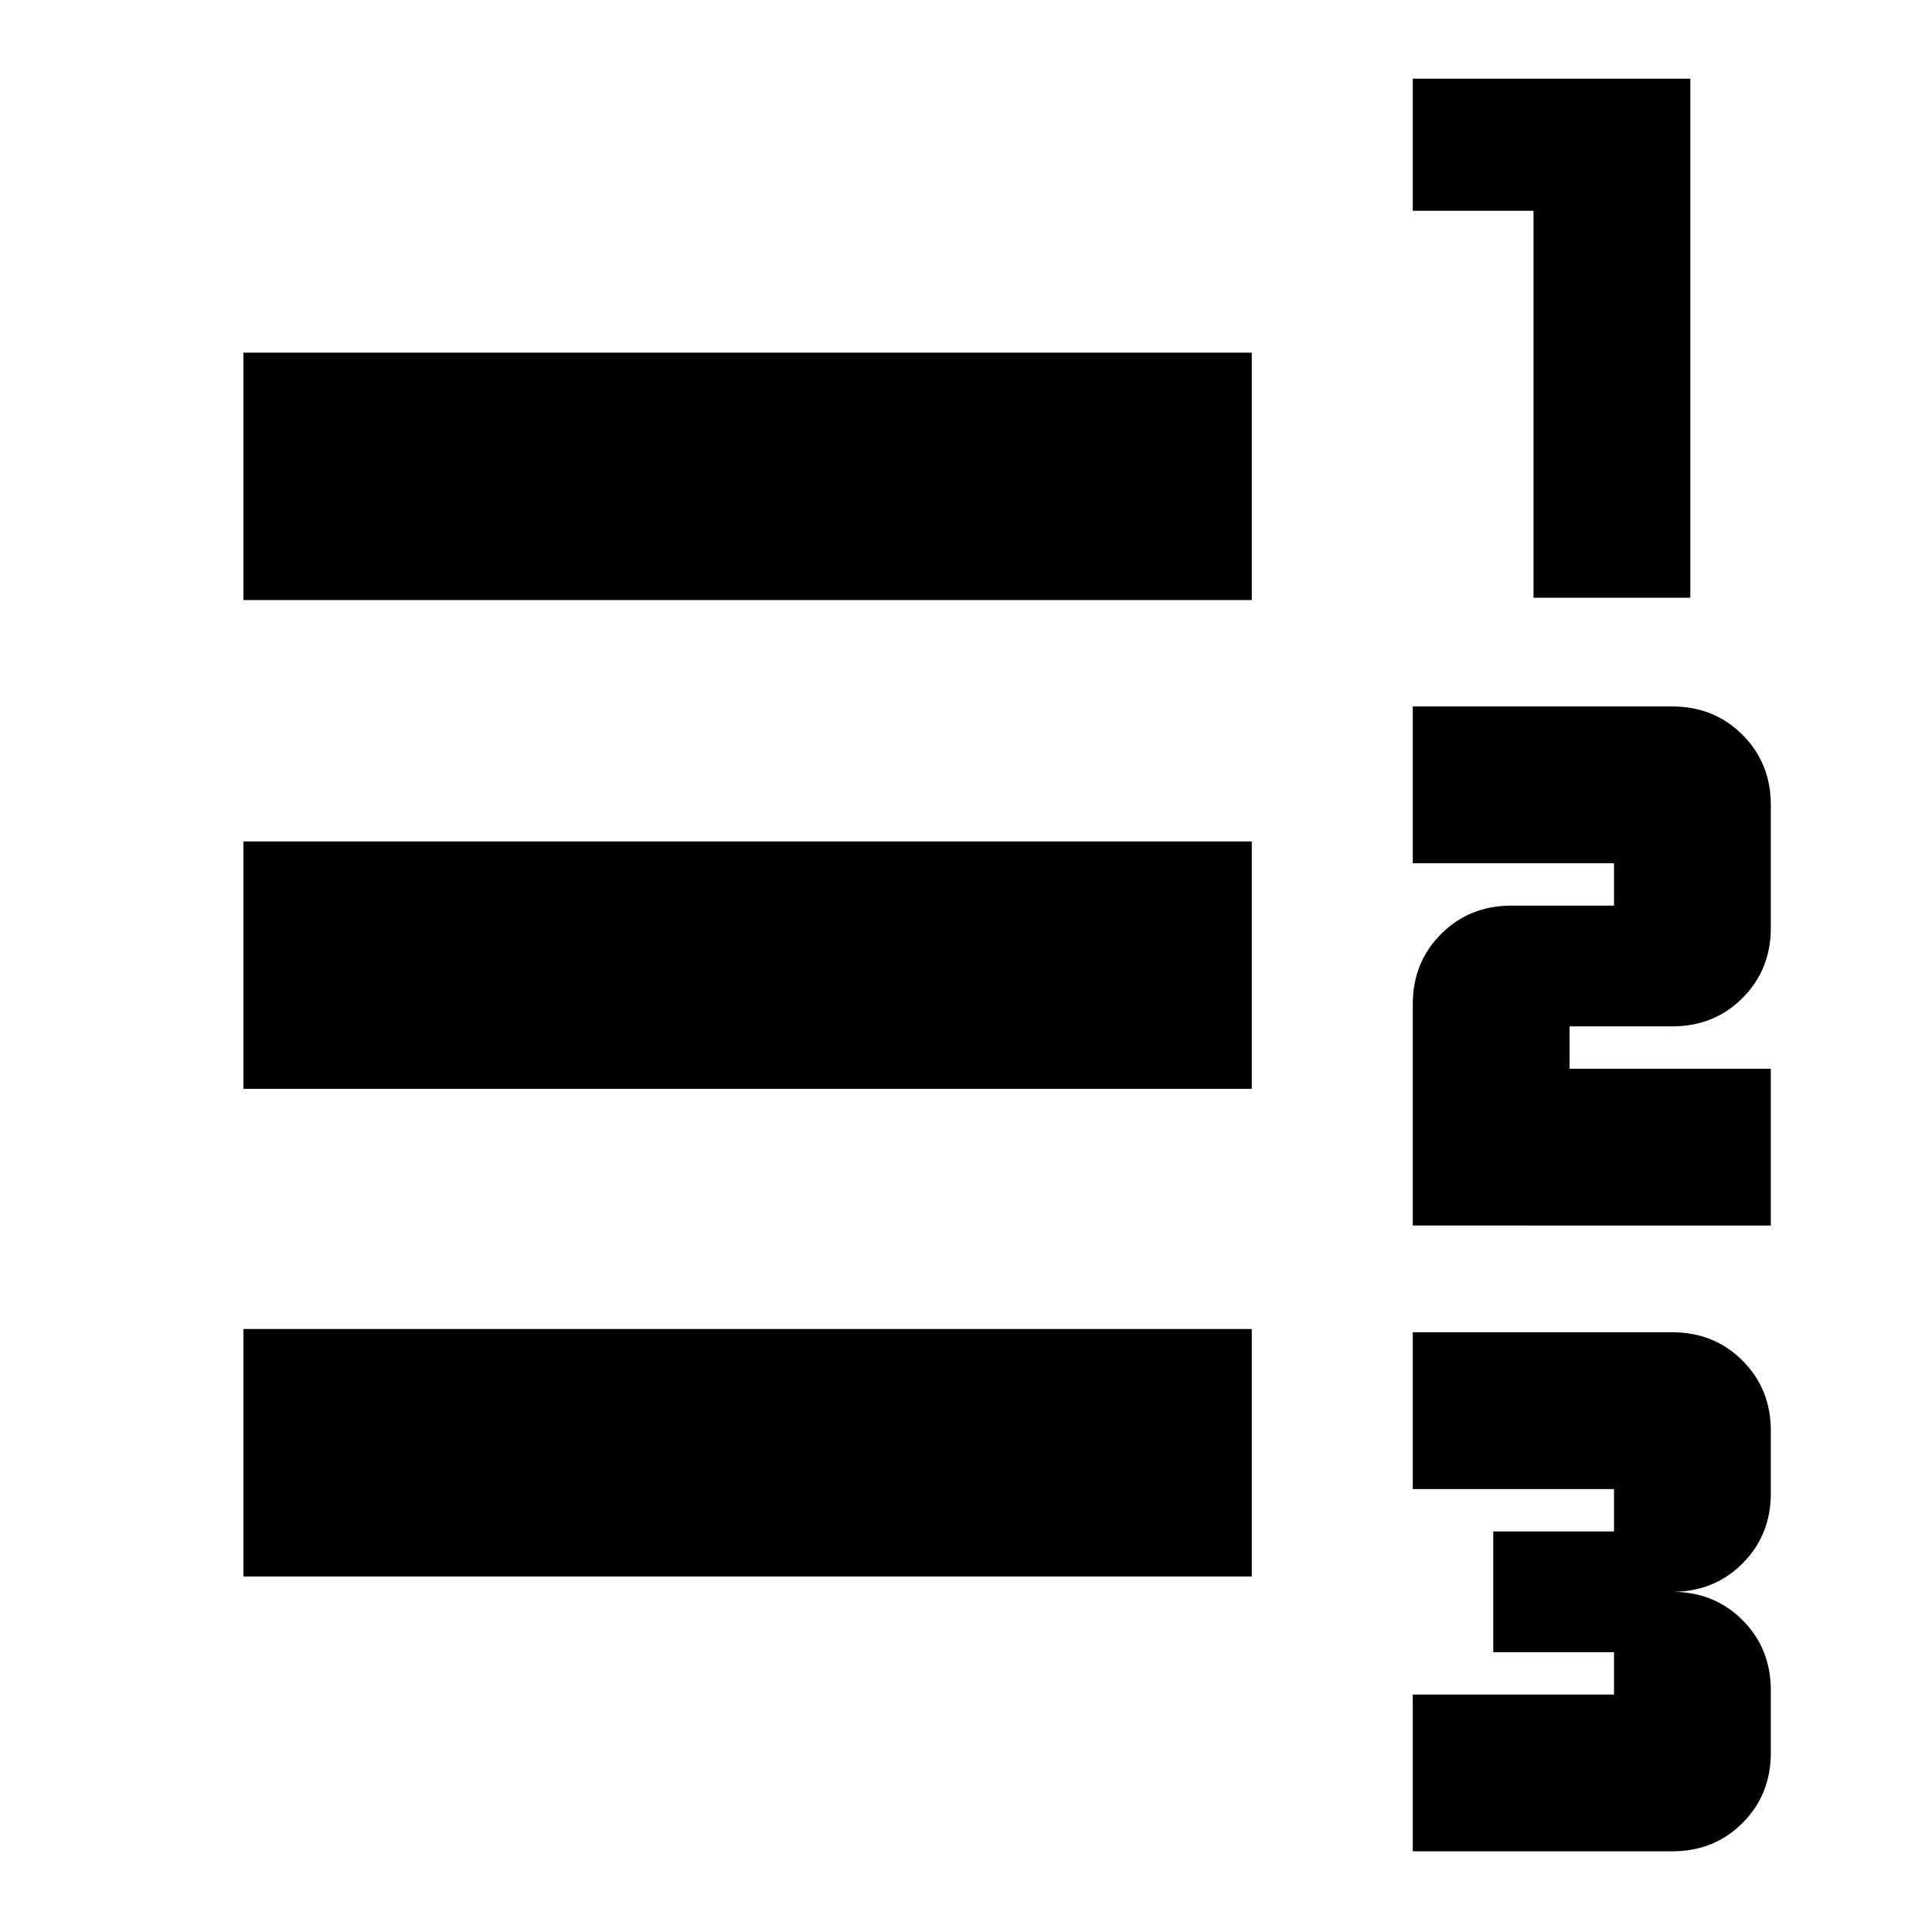 <svg xmlns="http://www.w3.org/2000/svg" height="24" viewBox="0 -960 960 960" width="24"><path d="M702-40.09V-118h100v-21.04h-60v-60h60v-21.05H702V-298h128.96q20.8 0 34.88 14.08 14.07 14.07 14.07 34.88V-218q0 20.81-14.07 34.88-14.08 14.08-34.88 14.08 20.8 0 34.88 14.07 14.07 14.08 14.07 34.88v31.05q0 20.8-14.07 34.88-14.08 14.07-34.88 14.07H702Zm0-310.95v-110q0-20.81 14.08-34.88Q730.15-510 750.96-510H802v-21.04H702v-77.92h128.96q20.8 0 34.88 14.08 14.07 14.07 14.07 34.88v61.04q0 20.81-14.07 34.88Q851.76-450 830.96-450h-51.05v21.04h100v77.92H702ZM762-663v-192.26h-60v-65.65h137.91V-663H762ZM120.96-176.65v-122.96H622v122.96H120.96Zm0-242.31v-122.95H622v122.95H120.96Zm0-242.87v-122.95H622v122.95H120.96Z"/></svg>